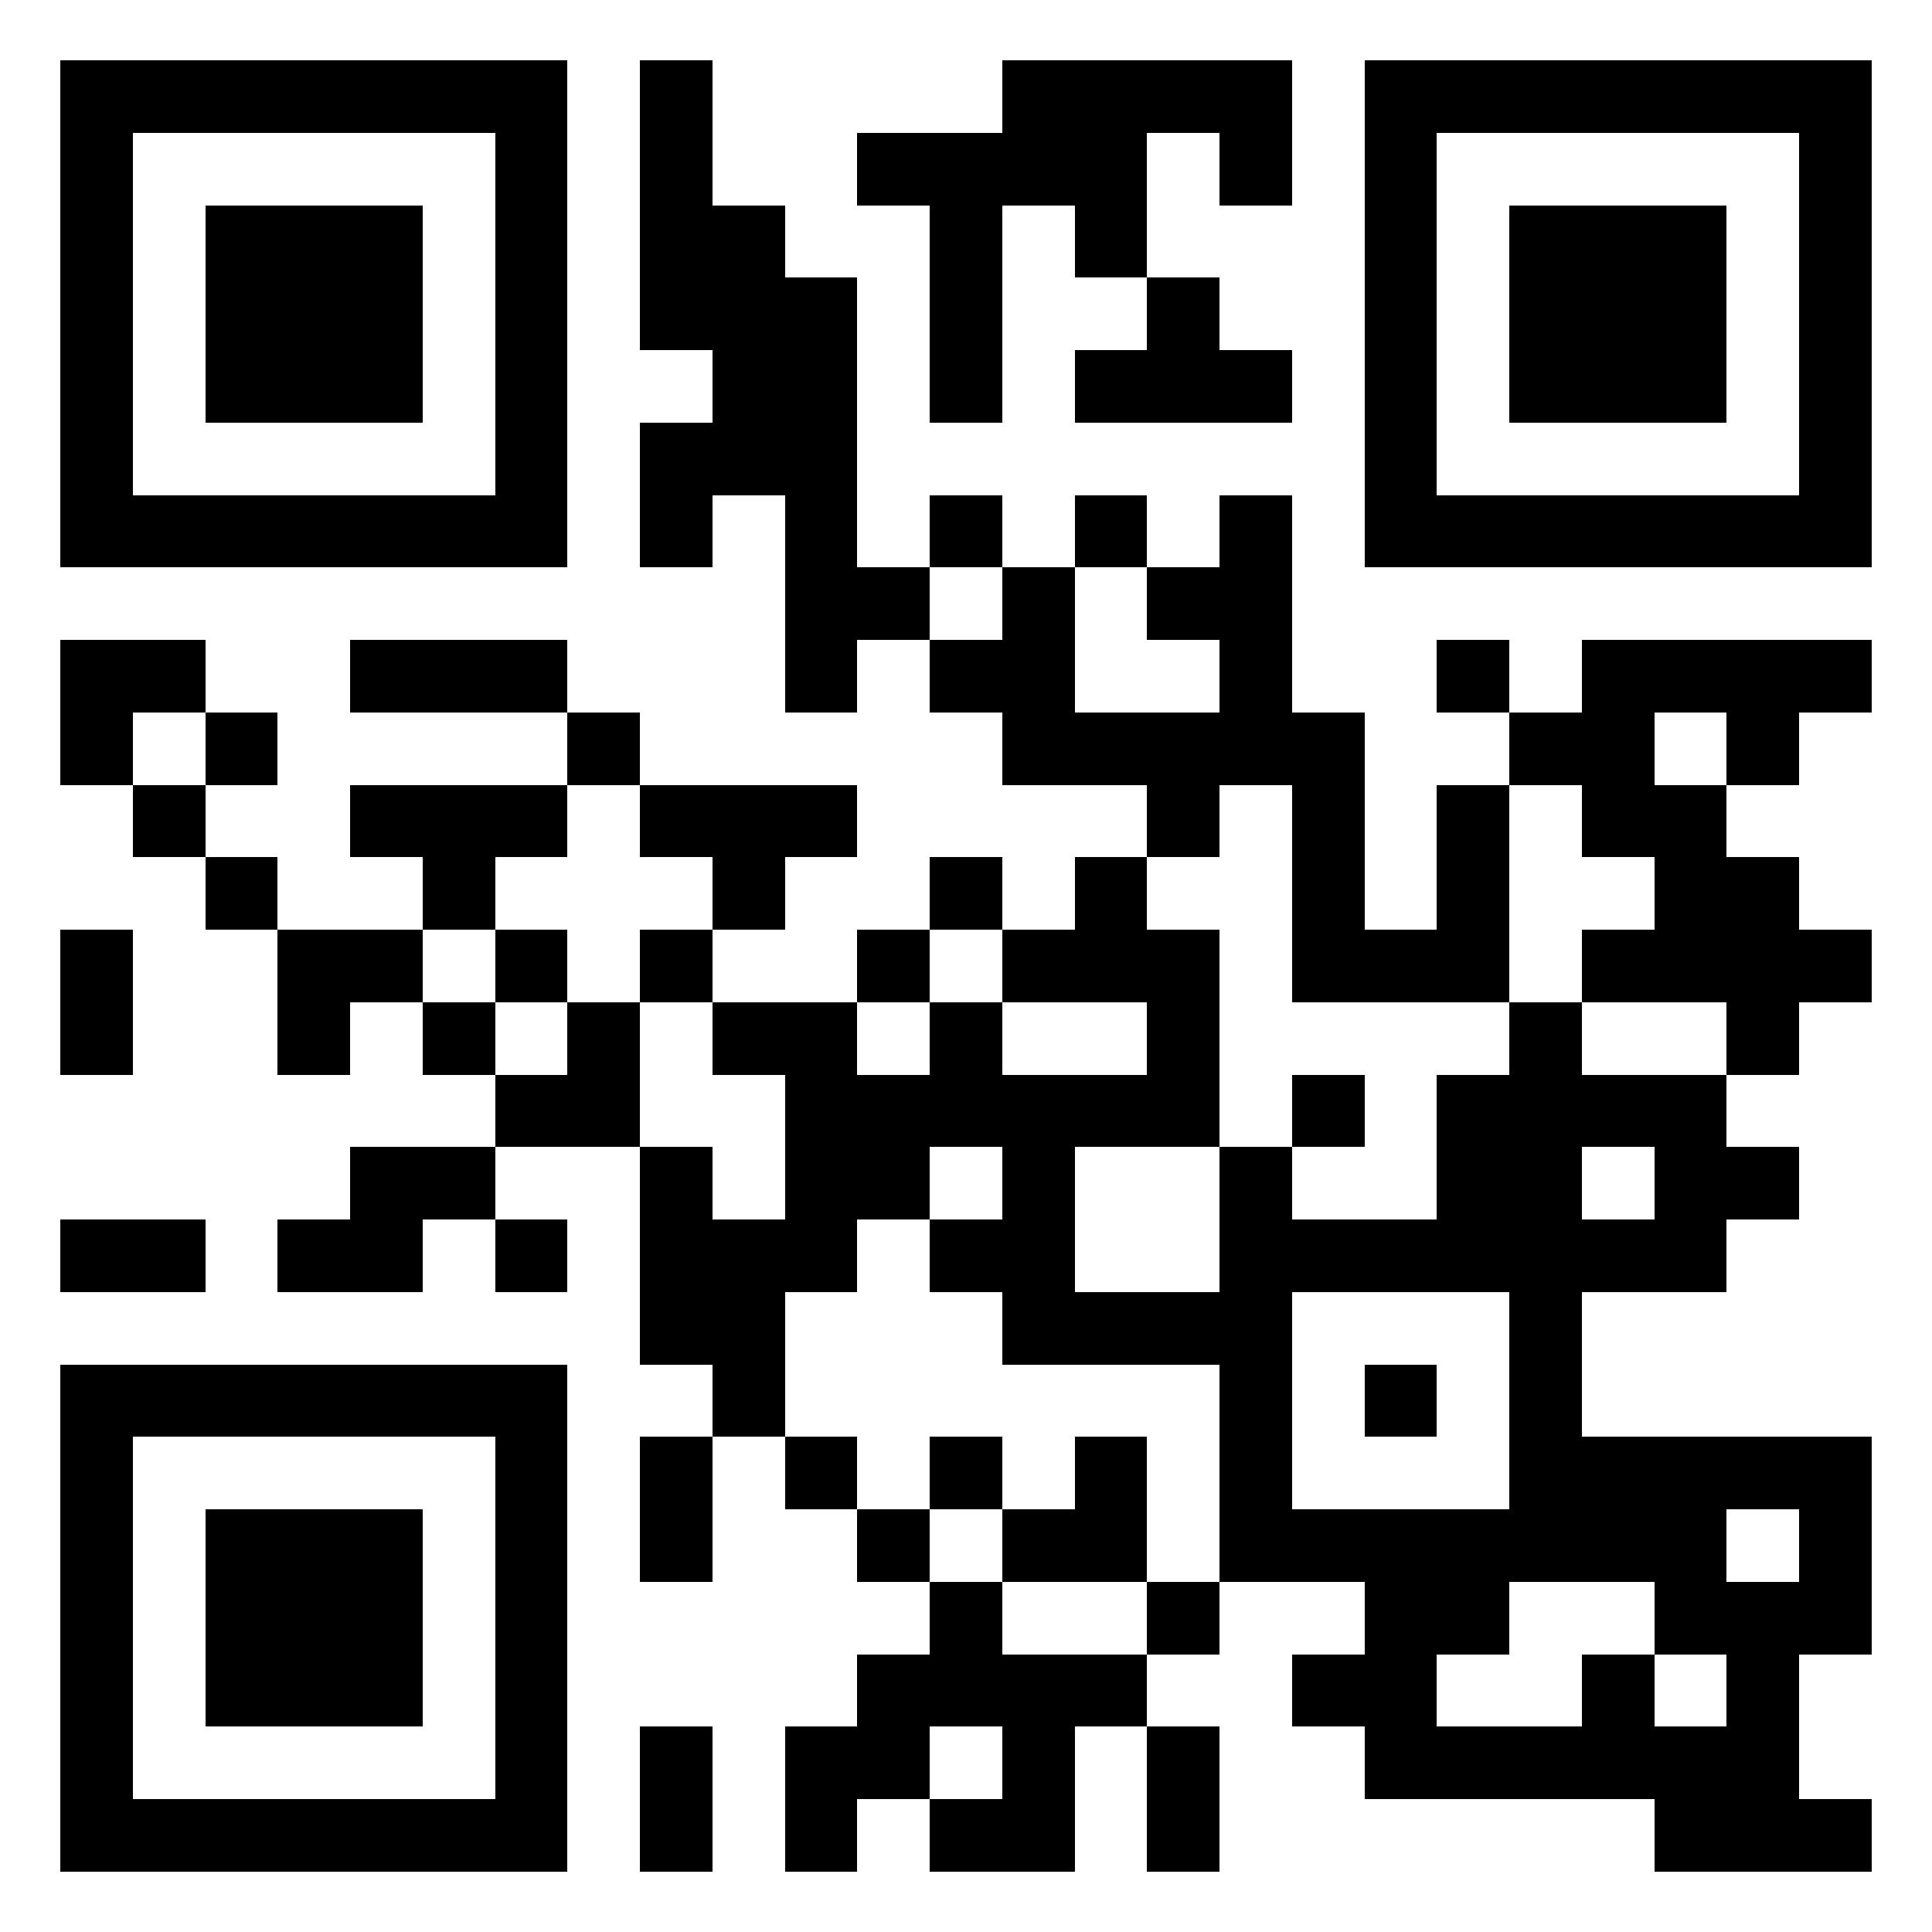 <svg xmlns="http://www.w3.org/2000/svg" version="1.2" baseProfile="tiny" shape-rendering="crispEdges" viewBox="0 0 320 320" fill="rgb(0,0,0)" style="background-color:rgba(1)"><path d="M10 10h12v84H10zM10 106h12v24H10zM10 154h12v24H10zM10 202h24v12H10zM10 226h12v84H10zM22 10h72v12H22zM22 82h72v12H22zM22 106h12v12H22zM22 130h12v12H22zM22 226h72v12H22zM22 298h72v12H22zM34 34h36v36H34zM34 118h12v12H34zM34 142h12v12H34zM34 250h36v36H34zM46 154h12v24H46zM46 202h24v12H46zM58 106h36v12H58zM58 130h36v12H58zM58 154h12v12H58z"/><path d="M58 190h12v24H58zM70 142h12v12H70zM70 166h12v12H70zM70 190h12v12H70zM82 22h12v72H82zM82 154h12v12H82zM82 178h24v12H82zM82 202h12v12H82zM82 238h12v72H82zM94 118h12v12H94z"/><path d="M94 166h12v24H94zM106 10h12v48h-12zM106 70h12v24h-12zM106 130h36v12h-36zM106 154h12v12h-12zM106 190h12v36h-12zM106 238h12v24h-12zM106 286h12v24h-12zM118 34h12v48h-12zM118 142h12v12h-12zM118 166h24v12h-24zM118 202h12v36h-12zM130 46h12v72h-12zM130 178h12v36h-12zM130 238h12v12h-12zM130 286h12v24h-12zM142 22h48v12h-48zM142 94h12v12h-12zM142 154h12v12h-12zM142 178h12v24h-12zM142 250h12v12h-12zM142 274h12v24h-12zM154 34h12v36h-12zM154 82h12v12h-12zM154 106h24v12h-24zM154 142h12v12h-12zM154 166h12v24h-12zM154 202h24v12h-24zM154 238h12v12h-12zM154 262h12v24h-12zM154 298h24v12h-24z"/><path d="M166 10h24v24h-24zM166 94h12v36h-12zM166 154h36v12h-36zM166 178h12v48h-12zM166 250h24v12h-24zM166 274h12v36h-12zM178 34h12v12h-12zM178 58h36v12h-36zM178 82h12v12h-12zM178 118h48v12h-48z"/><path d="M178 142h12v24h-12zM178 178h24v12h-24zM178 214h36v12h-36zM178 238h12v24h-12zM178 274h12v12h-12zM190 10h24v12h-24zM190 46h12v24h-12zM190 94h24v12h-24zM190 130h12v12h-12z"/><path d="M190 166h12v24h-12zM190 262h12v12h-12zM190 286h12v24h-12zM202 22h12v12h-12zM202 82h12v48h-12zM202 190h12v72h-12zM214 130h12v36h-12zM214 178h12v12h-12zM214 202h72v12h-72zM214 250h72v12h-72zM214 274h24v12h-24zM226 10h12v84h-12zM226 154h24v12h-24zM226 226h12v12h-12z"/><path d="M226 262h12v36h-12zM238 10h72v12h-72zM238 82h72v12h-72zM238 106h12v12h-12zM238 130h12v36h-12zM238 178h24v36h-24zM238 262h12v12h-12zM238 286h60v12h-60zM250 34h36v36h-36zM250 118h24v12h-24z"/><path d="M250 166h12v96h-12zM262 106h12v36h-12zM262 154h48v12h-48zM262 178h24v12h-24zM262 238h24v24h-24zM262 274h12v24h-12zM274 106h36v12h-36z"/><path d="M274 130h12v36h-12zM274 190h12v24h-12zM274 262h36v12h-36zM274 298h36v12h-36zM286 118h12v12h-12zM286 142h12v36h-12zM286 190h12v12h-12zM286 238h24v12h-24z"/><path d="M286 274h12v36h-12zM298 22h12v72h-12zM298 250h12v24h-12z"/></svg>